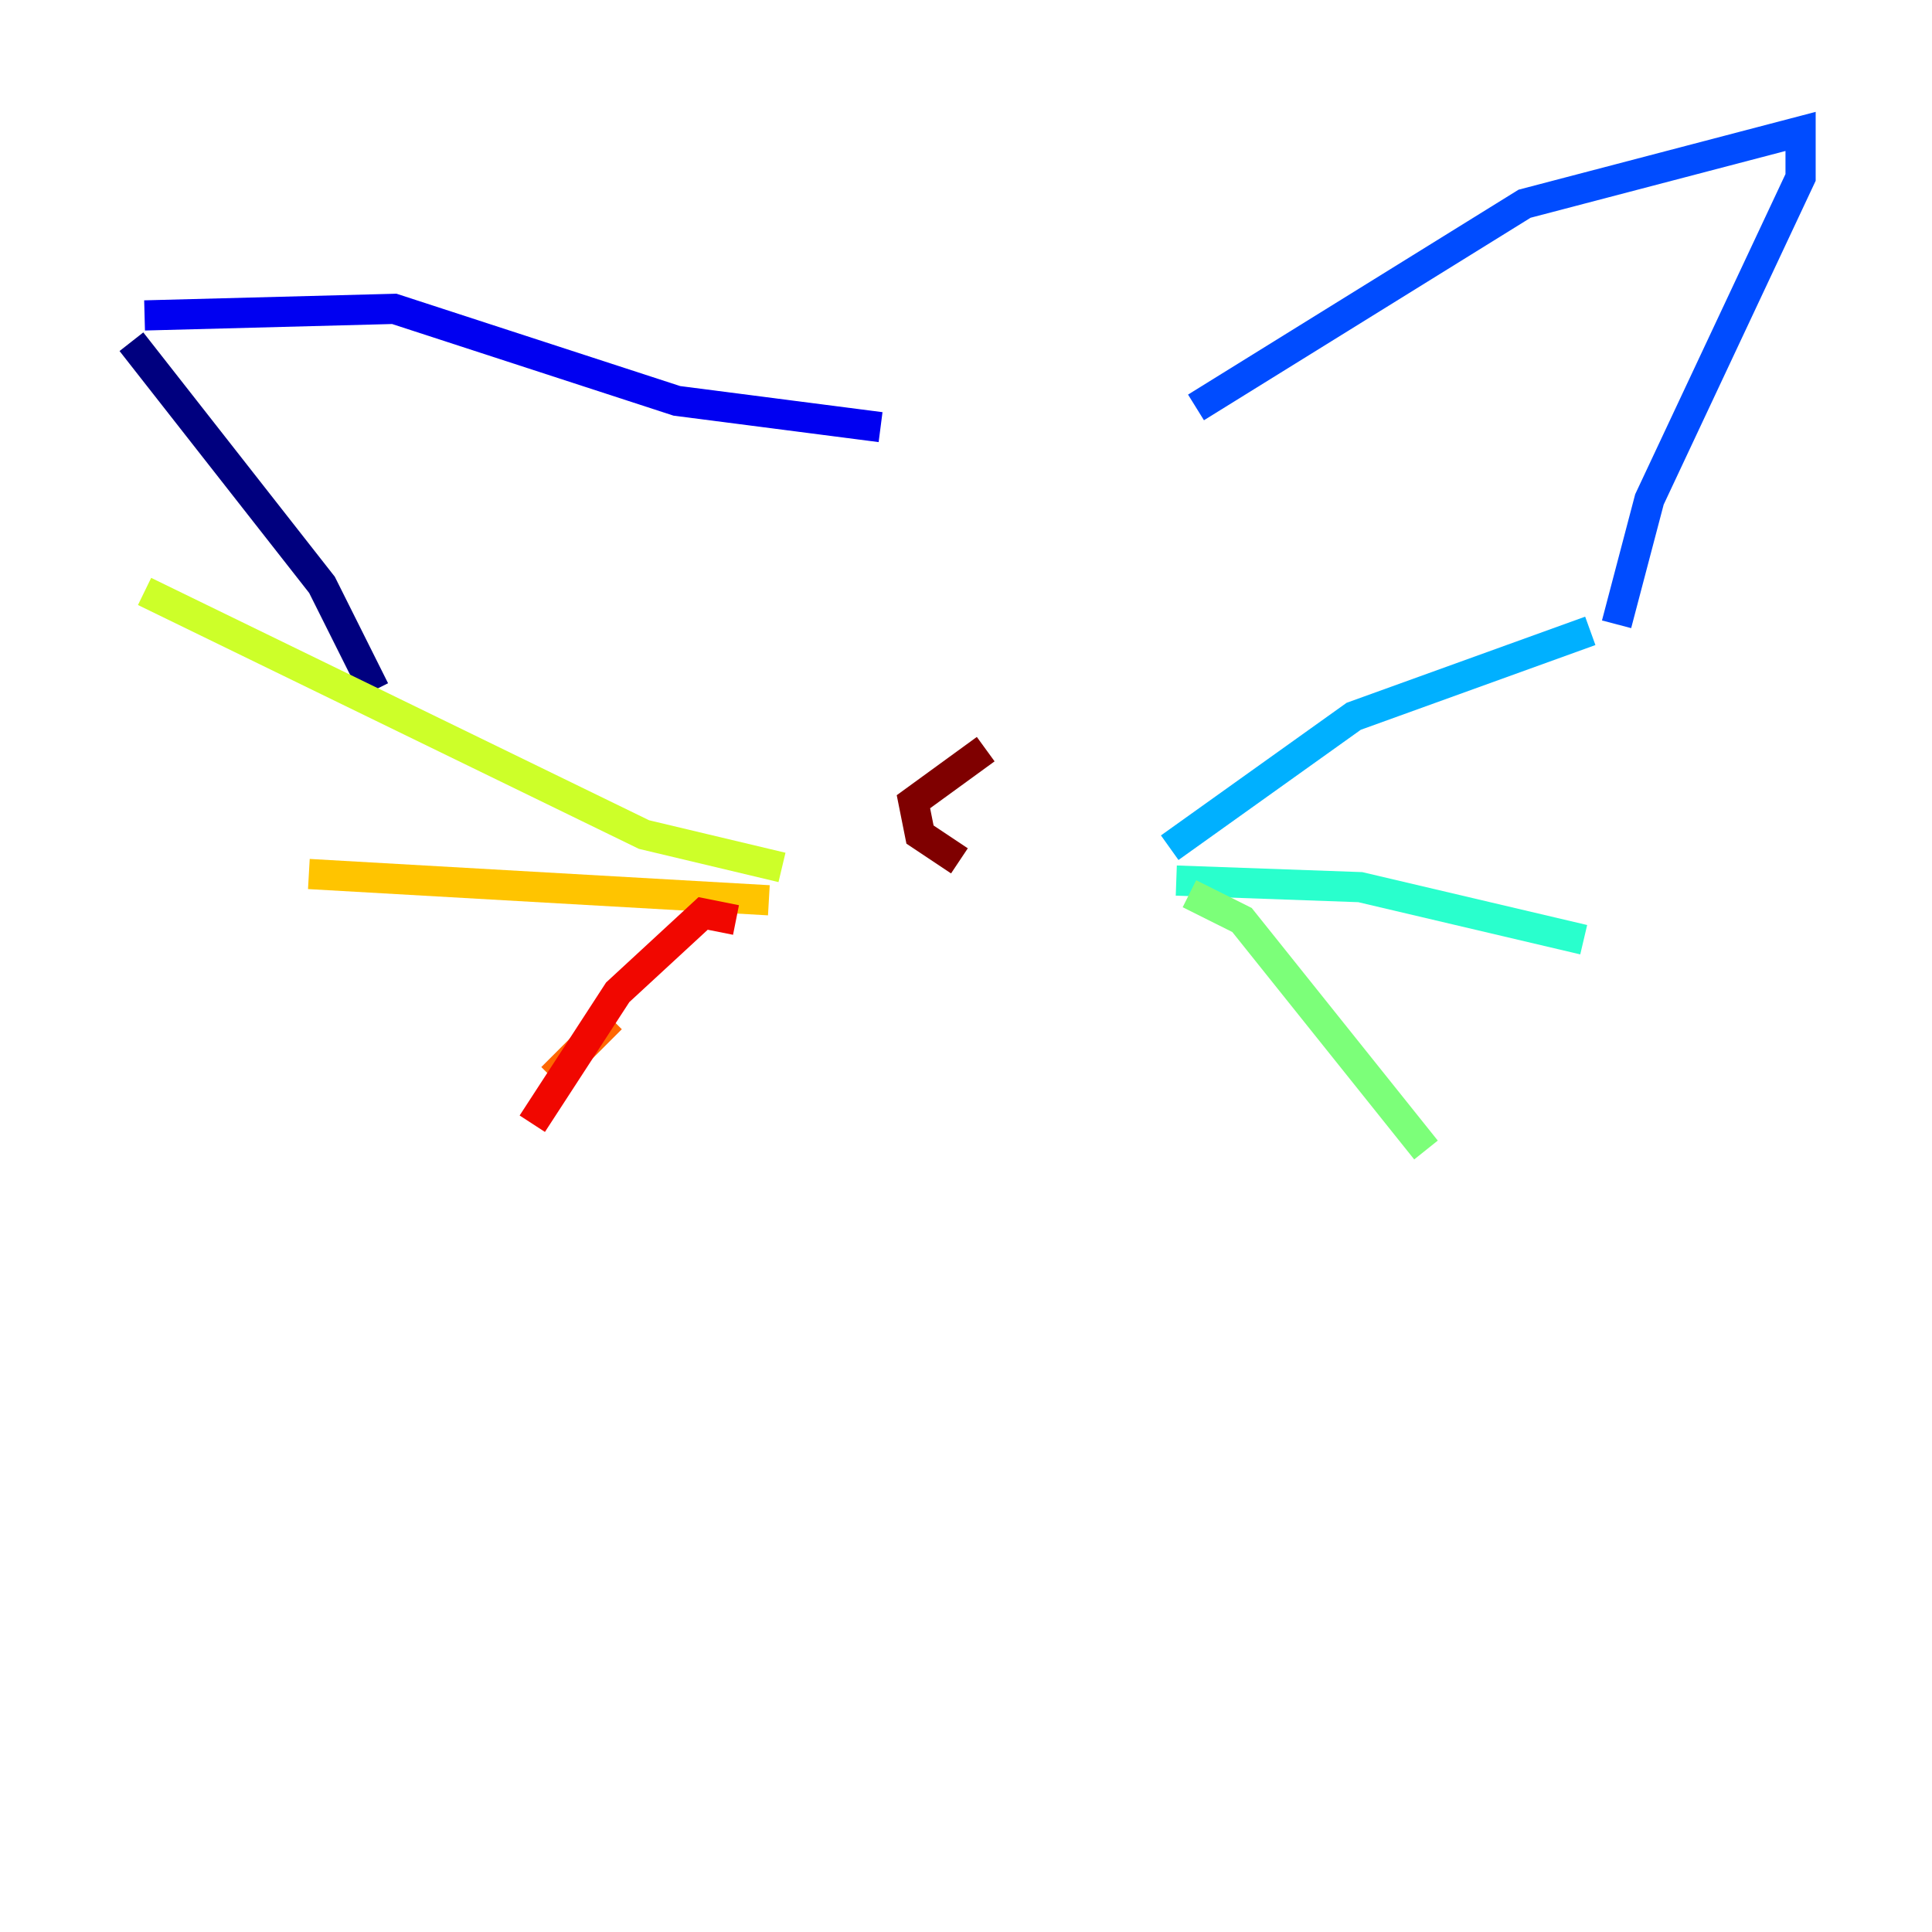 <?xml version="1.0" encoding="utf-8" ?>
<svg baseProfile="tiny" height="128" version="1.2" viewBox="0,0,128,128" width="128" xmlns="http://www.w3.org/2000/svg" xmlns:ev="http://www.w3.org/2001/xml-events" xmlns:xlink="http://www.w3.org/1999/xlink"><defs /><polyline fill="none" points="8.707,22.64 21.333,38.748 24.816,45.714" stroke="#00007f" stroke-width="2" /><polyline fill="none" points="9.578,20.898 26.122,20.463 44.843,26.558 58.34,28.299" stroke="#0000f1" stroke-width="2" /><polyline fill="none" points="79.238,26.993 101.007,13.497 119.293,8.707 119.293,11.755 109.279,33.088 107.102,41.361" stroke="#004cff" stroke-width="2" /><polyline fill="none" points="77.497,56.163 89.687,47.456 105.361,41.796" stroke="#00b0ff" stroke-width="2" /><polyline fill="none" points="77.932,58.34 90.122,58.776 104.925,62.258" stroke="#29ffcd" stroke-width="2" /><polyline fill="none" points="78.803,59.211 82.286,60.952 94.476,76.191" stroke="#7cff79" stroke-width="2" /><polyline fill="none" points="51.809,57.469 42.667,55.292 9.578,39.184" stroke="#cdff29" stroke-width="2" /><polyline fill="none" points="50.939,59.646 20.463,57.905" stroke="#ffc400" stroke-width="2" /><polyline fill="none" points="40.49,67.483 36.571,71.401" stroke="#ff6700" stroke-width="2" /><polyline fill="none" points="48.762,60.952 46.585,60.517 40.925,65.742 35.265,74.449" stroke="#f10700" stroke-width="2" /><polyline fill="none" points="63.565,57.034 60.952,55.292 60.517,53.116 65.306,49.633" stroke="#7f0000" stroke-width="2" /></svg>